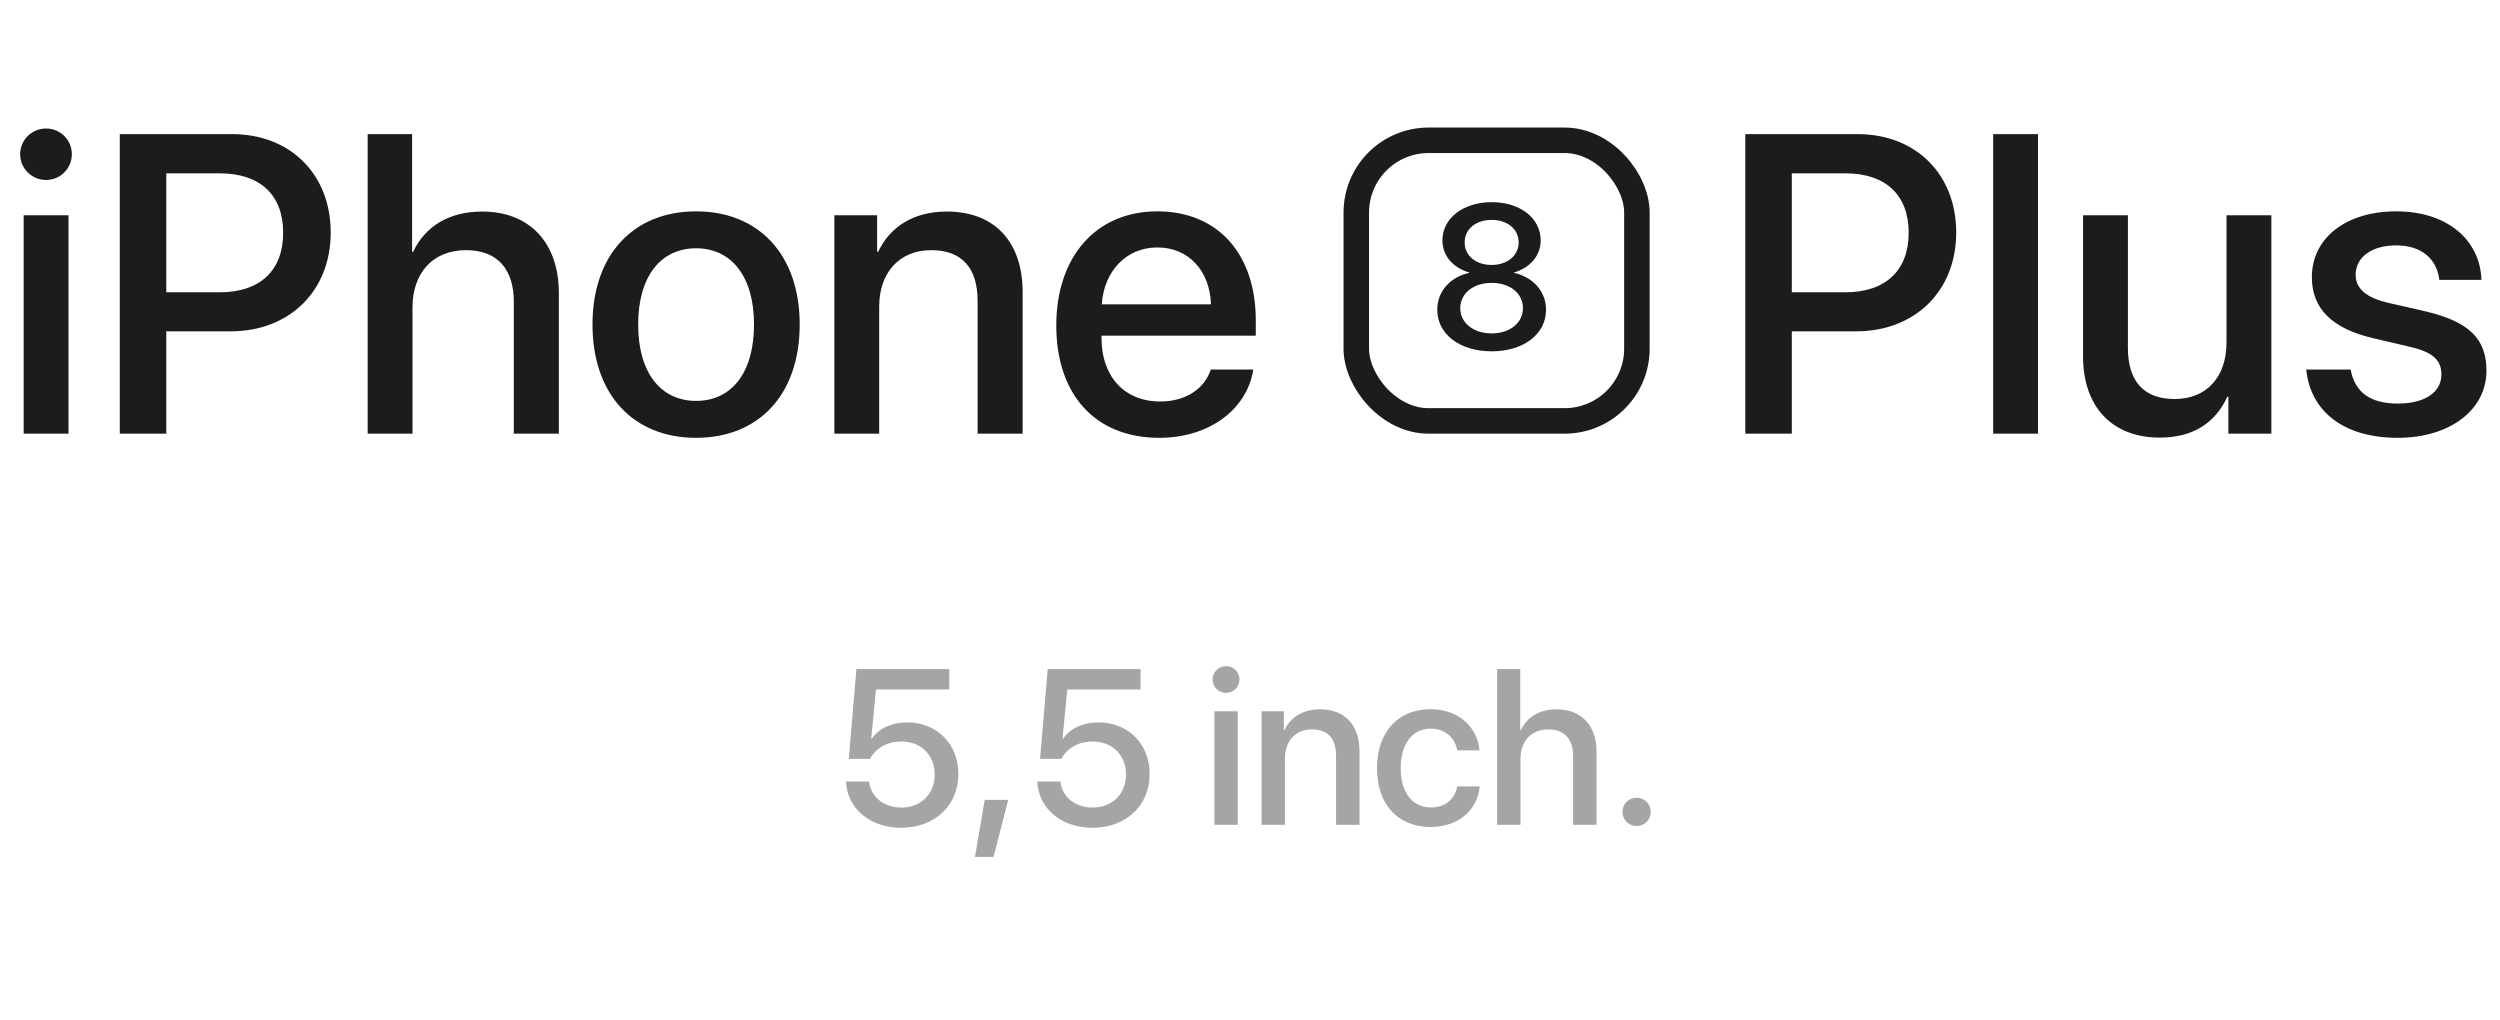 <svg width="147" height="60" viewBox="0 0 147 60" fill="none" xmlns="http://www.w3.org/2000/svg">
<path d="M2.71 10.583C3.552 10.583 4.224 9.9 4.224 9.07C4.224 8.227 3.552 7.556 2.71 7.556C1.868 7.556 1.184 8.227 1.184 9.07C1.184 9.9 1.868 10.583 2.71 10.583ZM1.392 25.5H4.028V12.658H1.392V25.5ZM7.043 7.886V25.5H9.778V19.482H13.562C17.017 19.482 19.446 17.114 19.446 13.672C19.446 10.242 17.065 7.886 13.648 7.886H7.043ZM9.778 10.193H12.927C15.295 10.193 16.65 11.462 16.65 13.684C16.65 15.905 15.295 17.187 12.915 17.187H9.778V10.193ZM21.619 25.5H24.255V18.078C24.255 16.052 25.452 14.709 27.405 14.709C29.26 14.709 30.212 15.845 30.212 17.737V25.5H32.861V17.224C32.861 14.319 31.177 12.439 28.357 12.439C26.404 12.439 25 13.305 24.292 14.807H24.231V7.886H21.619V25.5ZM40.93 25.744C44.605 25.744 47.022 23.218 47.022 19.079C47.022 14.953 44.592 12.427 40.93 12.427C37.268 12.427 34.839 14.953 34.839 19.079C34.839 23.218 37.256 25.744 40.93 25.744ZM40.93 23.572C38.867 23.572 37.524 21.936 37.524 19.079C37.524 16.235 38.867 14.599 40.93 14.599C42.993 14.599 44.336 16.235 44.336 19.079C44.336 21.936 43.005 23.572 40.93 23.572ZM49.06 25.5H51.697V18.017C51.697 16.028 52.893 14.709 54.748 14.709C56.58 14.709 57.483 15.771 57.483 17.7V25.5H60.132V17.187C60.132 14.245 58.508 12.439 55.676 12.439C53.699 12.439 52.331 13.342 51.636 14.807H51.575V12.658H49.06V25.5ZM71.191 21.728C70.837 22.851 69.727 23.608 68.225 23.608C66.113 23.608 64.77 22.131 64.77 19.897V19.738H73.84V18.835C73.84 14.941 71.619 12.427 68.054 12.427C64.429 12.427 62.109 15.112 62.109 19.14C62.109 23.193 64.392 25.744 68.164 25.744C71.106 25.744 73.328 24.072 73.694 21.728H71.191ZM68.054 14.55C69.897 14.55 71.143 15.93 71.204 17.895H64.783C64.917 15.954 66.211 14.55 68.054 14.55Z" fill="#1C1C1C"/>
<path d="M102.624 7.886V25.5H105.358V19.482H109.142C112.597 19.482 115.026 17.114 115.026 13.672C115.026 10.242 112.646 7.886 109.228 7.886H102.624ZM105.358 10.193H108.507C110.875 10.193 112.23 11.462 112.23 13.684C112.23 15.905 110.875 17.187 108.495 17.187H105.358V10.193ZM117.199 25.5H119.835V7.886H117.199V25.5ZM133.556 12.658H130.919V20.141C130.919 22.143 129.772 23.462 127.868 23.462C126.049 23.462 125.121 22.412 125.121 20.459V12.658H122.484V20.971C122.484 23.913 124.193 25.732 126.989 25.732C128.954 25.732 130.26 24.866 130.968 23.327H131.029V25.5H133.556V12.658ZM135.937 16.296C135.937 18.164 137.145 19.336 139.586 19.897L141.674 20.386C143.078 20.703 143.554 21.191 143.554 22.021C143.554 23.071 142.577 23.73 140.99 23.73C139.379 23.73 138.463 23.071 138.219 21.728H135.607C135.851 24.17 137.78 25.744 140.99 25.744C144.018 25.744 146.203 24.133 146.203 21.789C146.203 19.934 145.202 18.908 142.577 18.298L140.49 17.822C139.098 17.505 138.512 16.955 138.512 16.15C138.512 15.124 139.464 14.428 140.893 14.428C142.37 14.428 143.285 15.21 143.432 16.455H145.91C145.824 14.087 143.883 12.427 140.893 12.427C137.938 12.427 135.937 14.001 135.937 16.296Z" fill="#1C1C1C"/>
<rect x="79.75" y="8.25" width="16.5" height="16.5" rx="4.25" stroke="#1C1C1C" stroke-width="1.5"/>
<path d="M87.709 20.658C89.578 20.658 90.908 19.651 90.908 18.215C90.908 17.143 90.147 16.293 89.033 16.047V16.018C89.988 15.737 90.592 15.022 90.592 14.137C90.592 12.83 89.391 11.887 87.709 11.887C86.033 11.887 84.814 12.836 84.814 14.131C84.814 15.028 85.43 15.748 86.385 16.018V16.047C85.272 16.287 84.51 17.137 84.51 18.215C84.51 19.645 85.834 20.658 87.709 20.658ZM87.709 15.578C86.772 15.578 86.121 15.028 86.121 14.254C86.121 13.475 86.772 12.93 87.709 12.93C88.641 12.93 89.297 13.475 89.297 14.254C89.297 15.028 88.635 15.578 87.709 15.578ZM87.709 19.604C86.631 19.604 85.863 18.983 85.863 18.121C85.863 17.254 86.631 16.633 87.709 16.633C88.787 16.633 89.549 17.248 89.549 18.121C89.549 18.983 88.787 19.604 87.709 19.604Z" fill="#1C1C1C"/>
<path d="M52.986 48.672C54.967 48.672 56.351 47.37 56.351 45.498C56.351 43.746 55.087 42.476 53.335 42.476C52.434 42.476 51.672 42.825 51.26 43.441H51.228L51.507 40.54H55.817V39.341H50.358L49.908 44.622H51.152C51.539 43.949 52.193 43.6 53.012 43.6C54.154 43.6 54.96 44.406 54.96 45.536C54.96 46.678 54.161 47.485 52.999 47.485C51.977 47.485 51.203 46.862 51.101 45.955H49.743C49.825 47.554 51.158 48.672 52.986 48.672ZM58.42 50.386L59.283 47.034H57.899L57.328 50.386H58.42ZM64.234 48.672C66.215 48.672 67.599 47.37 67.599 45.498C67.599 43.746 66.335 42.476 64.584 42.476C63.682 42.476 62.92 42.825 62.508 43.441H62.476L62.755 40.54H67.065V39.341H61.606L61.156 44.622H62.4C62.787 43.949 63.441 43.6 64.26 43.6C65.402 43.6 66.209 44.406 66.209 45.536C66.209 46.678 65.409 47.485 64.247 47.485C63.225 47.485 62.451 46.862 62.349 45.955H60.991C61.073 47.554 62.406 48.672 64.234 48.672ZM72.093 40.743C72.531 40.743 72.88 40.388 72.88 39.956C72.88 39.518 72.531 39.169 72.093 39.169C71.655 39.169 71.299 39.518 71.299 39.956C71.299 40.388 71.655 40.743 72.093 40.743ZM71.407 48.5H72.778V41.822H71.407V48.5ZM74.181 48.5H75.552V44.609C75.552 43.575 76.174 42.889 77.139 42.889C78.091 42.889 78.561 43.441 78.561 44.444V48.5H79.939V44.178C79.939 42.648 79.094 41.708 77.622 41.708C76.593 41.708 75.882 42.178 75.52 42.94H75.489V41.822H74.181V48.5ZM86.997 44.12C86.876 42.806 85.829 41.702 84.109 41.702C82.211 41.702 80.967 43.041 80.967 45.161C80.967 47.32 82.211 48.627 84.122 48.627C85.728 48.627 86.864 47.662 87.01 46.24H85.689C85.531 47.015 84.978 47.478 84.134 47.478C83.068 47.478 82.363 46.628 82.363 45.161C82.363 43.727 83.061 42.844 84.122 42.844C85.017 42.844 85.55 43.409 85.689 44.12H86.997ZM88.032 48.5H89.403V44.641C89.403 43.587 90.025 42.889 91.04 42.889C92.005 42.889 92.501 43.479 92.501 44.463V48.5H93.878V44.197C93.878 42.686 93.002 41.708 91.536 41.708C90.52 41.708 89.79 42.159 89.422 42.94H89.39V39.341H88.032V48.5ZM96.233 48.57C96.696 48.57 97.064 48.202 97.064 47.739C97.064 47.275 96.696 46.907 96.233 46.907C95.769 46.907 95.401 47.275 95.401 47.739C95.401 48.202 95.769 48.57 96.233 48.57Z" fill="#A5A5A5"/>
</svg>

